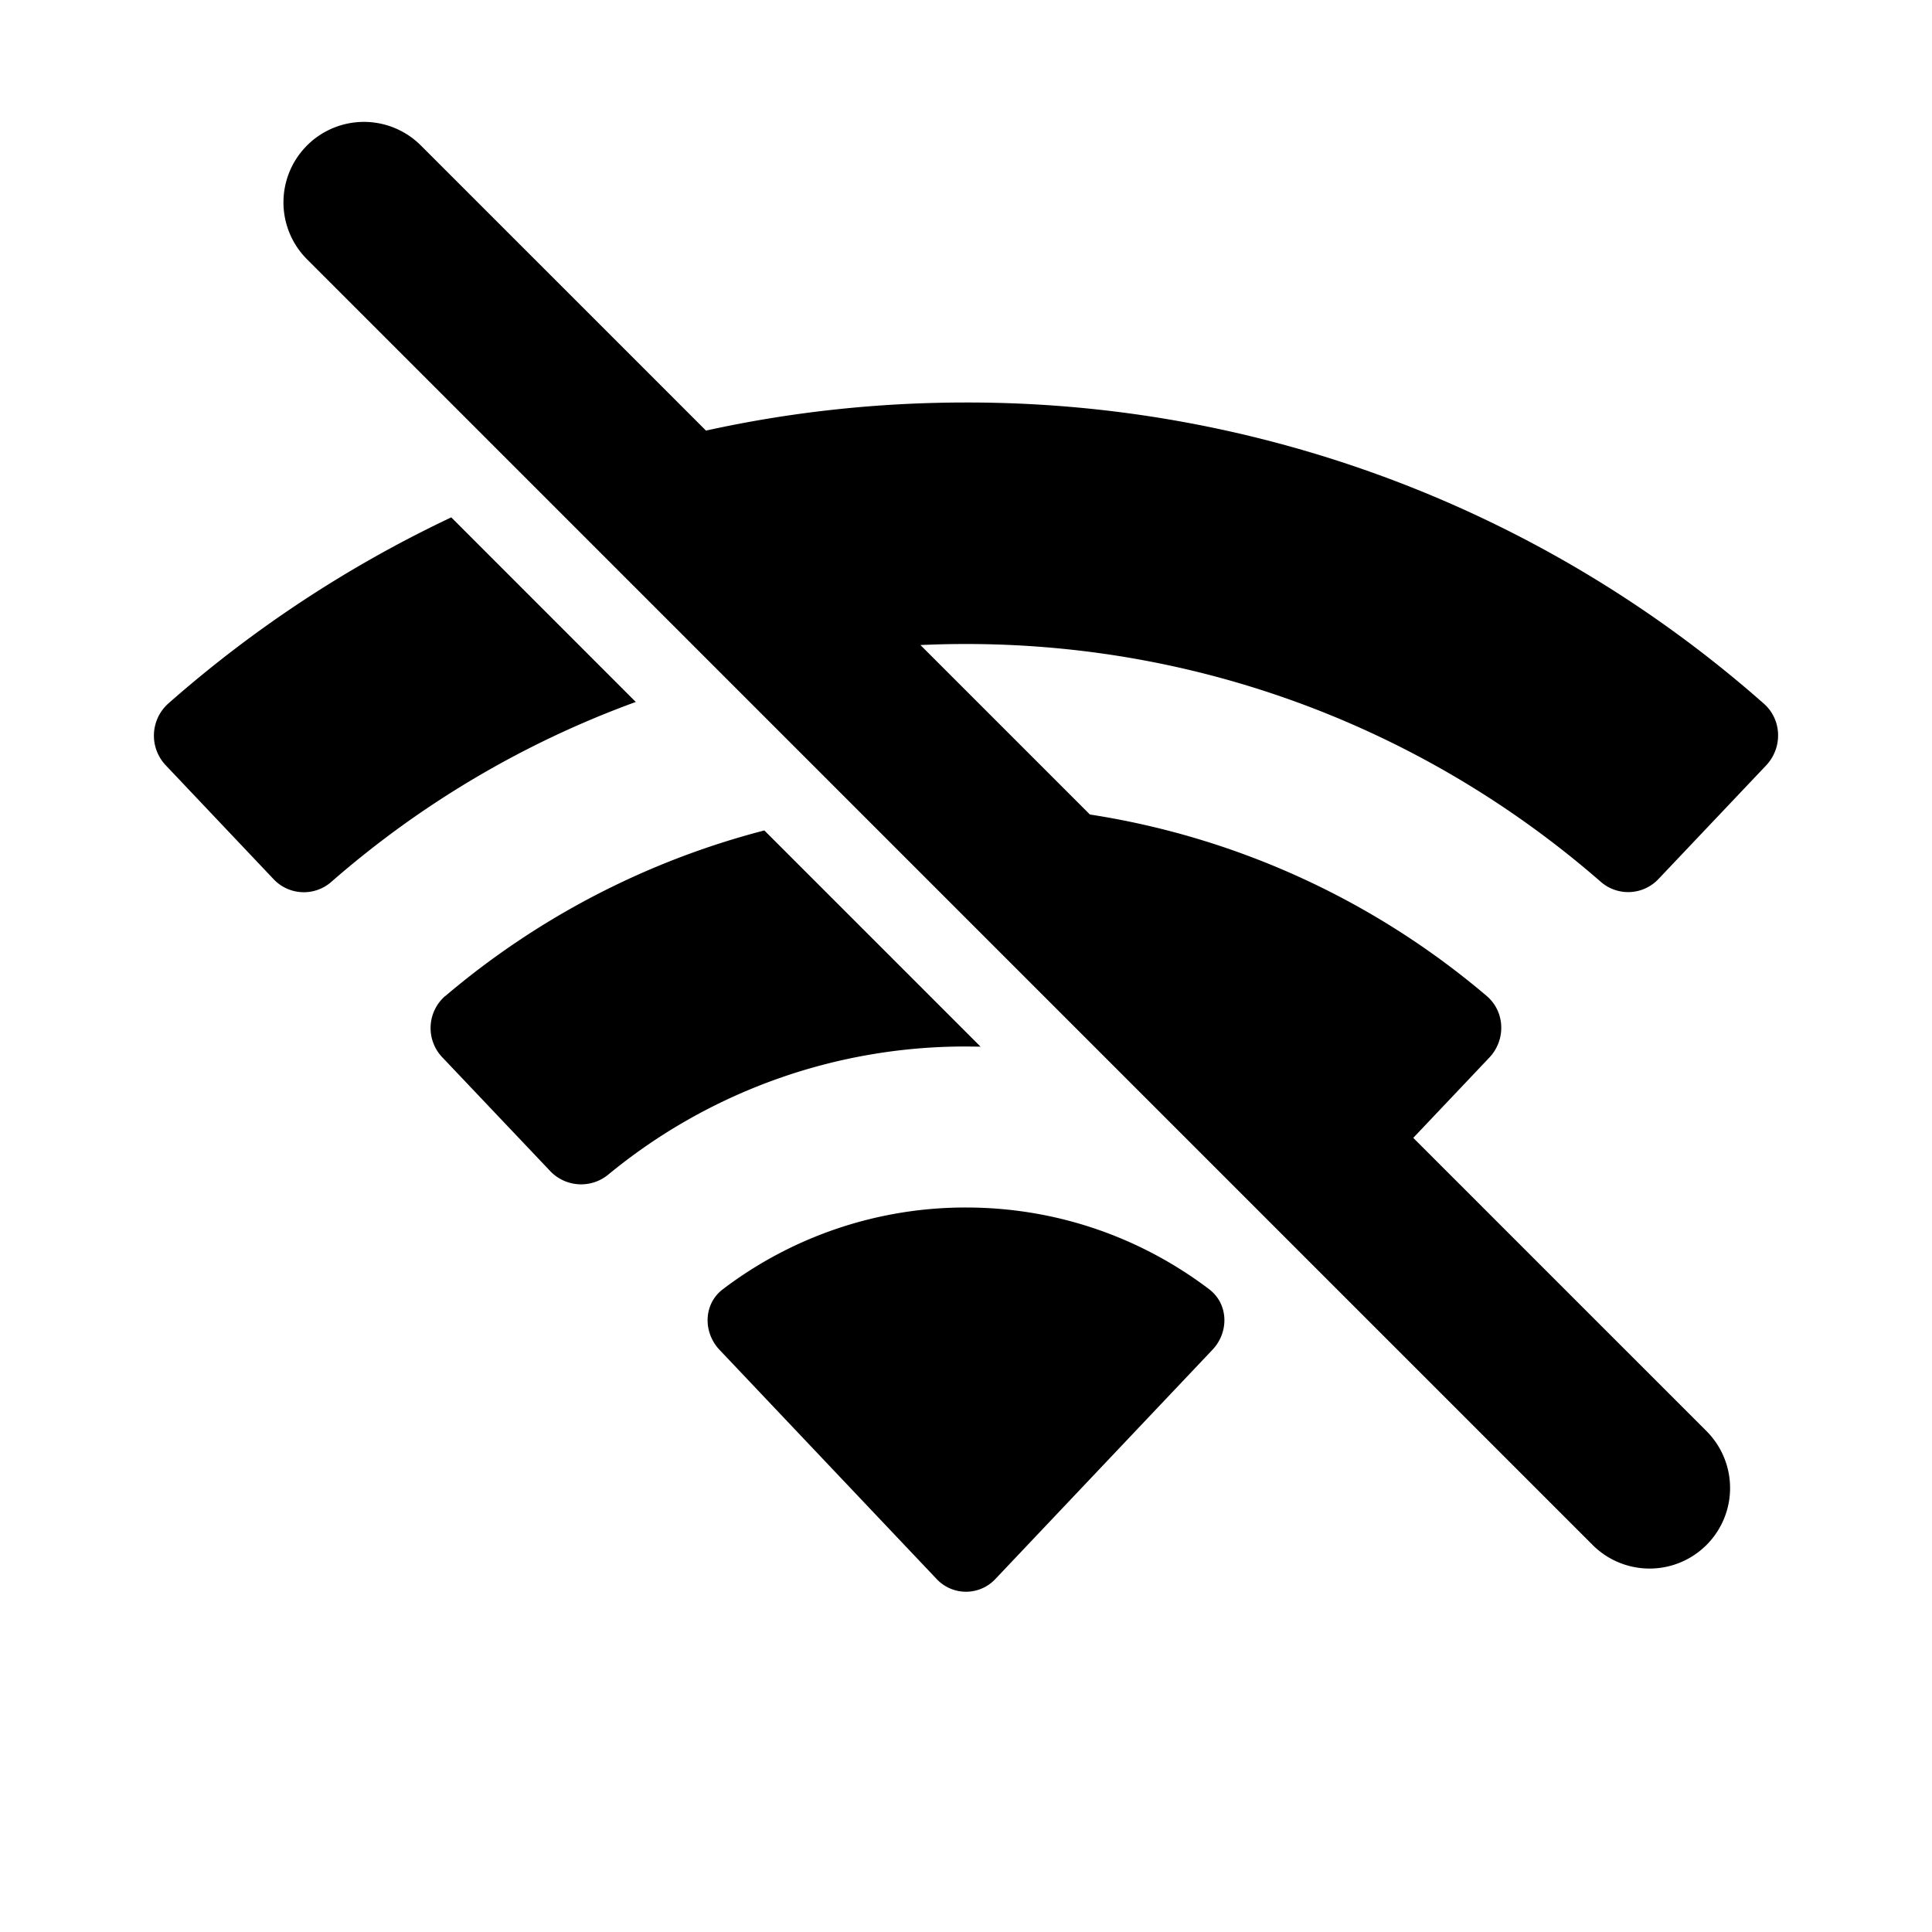 <svg xmlns="http://www.w3.org/2000/svg" width="24" height="24" fill="none" viewBox="0 0 24 24"><path fill="#313234" d="M3.814 1.807a1 1 0 0 0 0 1.414l15.97 15.971a1 1 0 0 0 1.415-1.414l-3.643-3.643.943-.995c.21-.22.2-.57-.03-.767a9.96 9.96 0 0 0-4.93-2.255l-2.105-2.105Q11.716 8 12 8c3.017 0 5.774 1.114 7.883 2.952a.517.517 0 0 0 .714-.027l1.341-1.415c.209-.22.2-.57-.028-.77A14.94 14.94 0 0 0 12 5c-1.109 0-2.19.12-3.23.349L5.228 1.807a1 1 0 0 0-1.414 0M2.09 8.74a15 15 0 0 1 3.516-2.313L7.898 8.72c-1.4.51-2.68 1.272-3.78 2.233a.517.517 0 0 1-.715-.027L2.062 9.51a.535.535 0 0 1 .028-.77M5.532 12.373a10 10 0 0 1 3.963-2.057l2.686 2.686L12 13a6.97 6.97 0 0 0-4.44 1.588.53.53 0 0 1-.718-.033L5.5 13.14a.527.527 0 0 1 .03-.767M8.94 16.77c-.21-.221-.202-.572.04-.755A4.98 4.98 0 0 1 12 15c1.134 0 2.18.378 3.02 1.015.242.183.25.534.04.754l-2.697 2.848a.5.5 0 0 1-.726 0z" style="fill:#313234;fill:color(display-p3 .192 .196 .204);fill-opacity:1"/></svg>